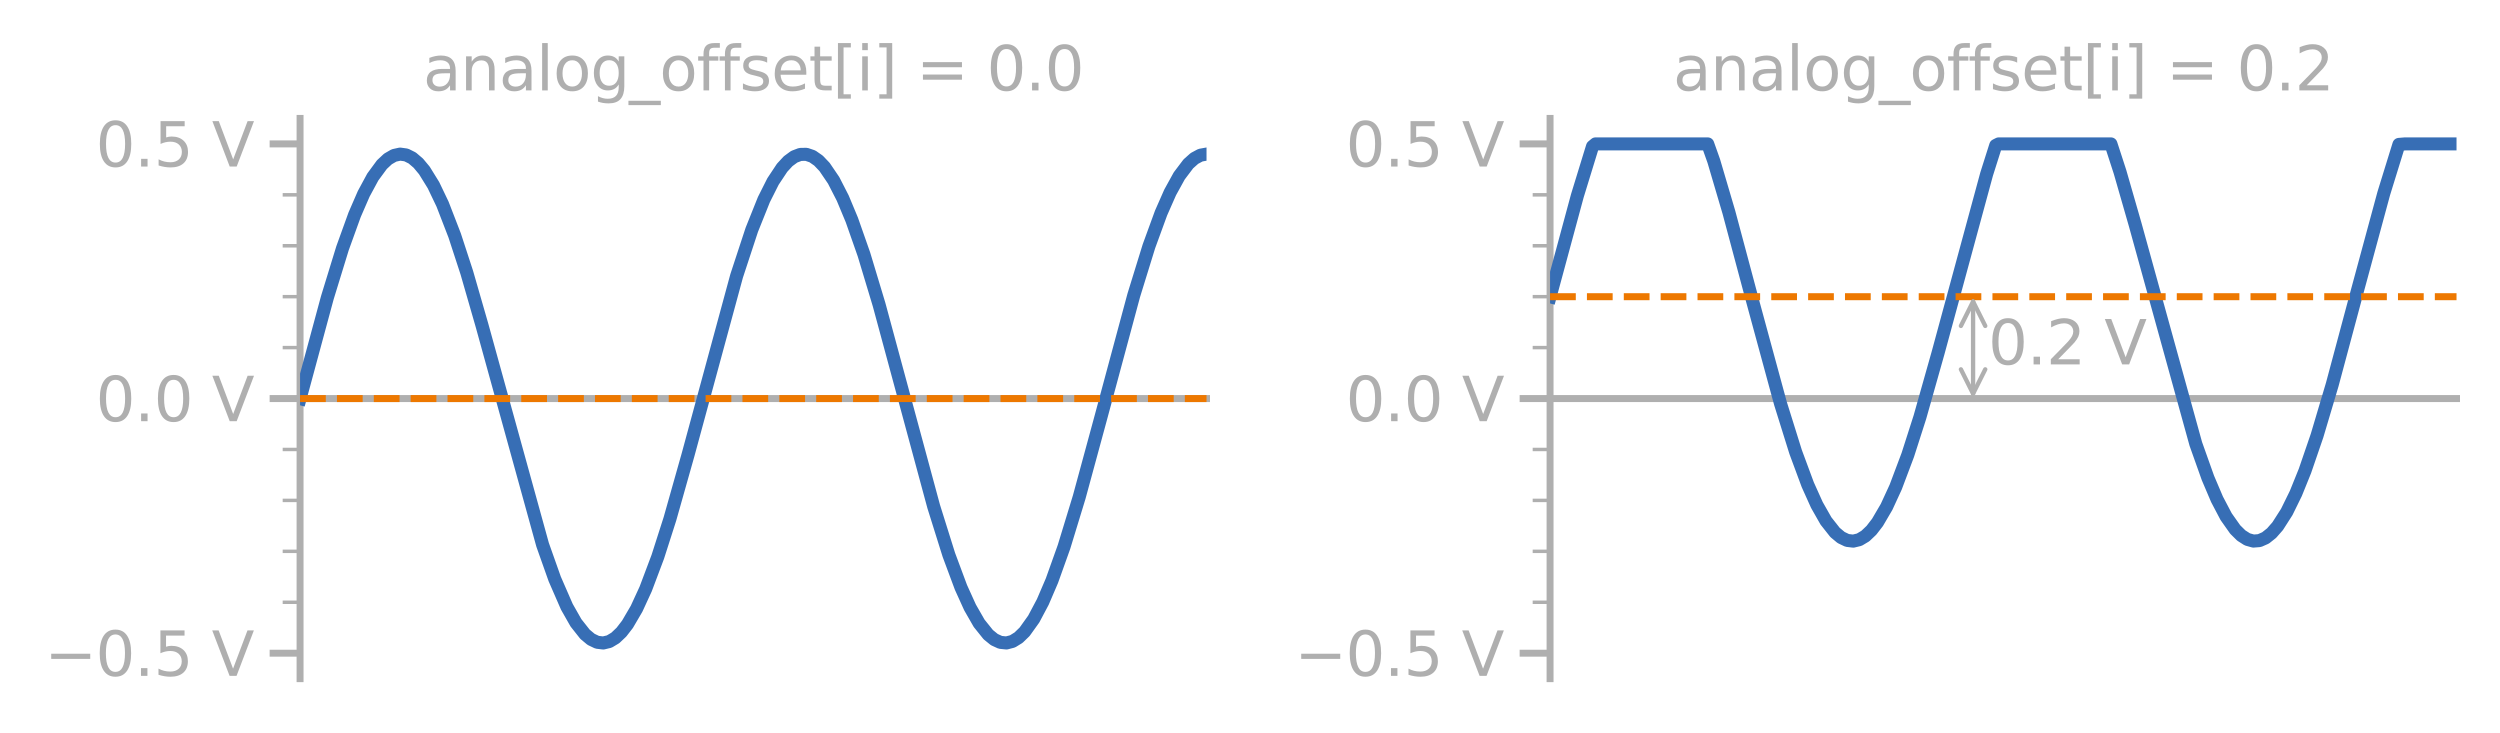 <?xml version="1.0" encoding="utf-8" standalone="no"?>
<!DOCTYPE svg PUBLIC "-//W3C//DTD SVG 1.1//EN"
  "http://www.w3.org/Graphics/SVG/1.1/DTD/svg11.dtd">
<svg xmlns:xlink="http://www.w3.org/1999/xlink" width="287.53pt" height="84.267pt" viewBox="0 0 287.53 84.267" xmlns="http://www.w3.org/2000/svg" version="1.1">
 <defs>
  <style type="text/css">*{stroke-linejoin: round; stroke-linecap: butt}</style>
 </defs>
 <g id="figure_1">
  <g id="patch_1">
   <path d="M 0 84.267 
L 287.53 84.267 
L 287.53 0 
L 0 0 
L 0 84.267 
z
" style="fill: none"/>
  </g>
  <g id="axes_1">
   <g id="patch_2">
    <path d="M 34.511 78.056 
L 138.765 78.056 
L 138.765 13.622 
L 34.511 13.622 
L 34.511 78.056 
z
" style="fill: none"/>
   </g>
   <g id="matplotlib.axis_1"/>
   <g id="matplotlib.axis_2">
    <g id="ytick_1">
     <g id="line2d_1">
      <defs>
       <path id="m5d12e44355" d="M 0 0 
L -3.5 0 
" style="stroke: #afafaf; stroke-width: 0.8"/>
      </defs>
      <g>
       <use xlink:href="#m5d12e44355" x="34.511" y="75.127" style="fill: #afafaf; stroke: #afafaf; stroke-width: 0.8"/>
      </g>
     </g>
     <g id="text_1">
      <!-- $-0.5$ V -->
      <g style="fill: #afafaf" transform="translate(5.131 77.786) scale(0.07 -0.07)">
       <defs>
        <path id="DejaVuSans-2212" d="M 678 2272 
L 4684 2272 
L 4684 1741 
L 678 1741 
L 678 2272 
z
" transform="scale(0.016)"/>
        <path id="DejaVuSans-30" d="M 2034 4250 
Q 1547 4250 1301 3770 
Q 1056 3291 1056 2328 
Q 1056 1369 1301 889 
Q 1547 409 2034 409 
Q 2525 409 2770 889 
Q 3016 1369 3016 2328 
Q 3016 3291 2770 3770 
Q 2525 4250 2034 4250 
z
M 2034 4750 
Q 2819 4750 3233 4129 
Q 3647 3509 3647 2328 
Q 3647 1150 3233 529 
Q 2819 -91 2034 -91 
Q 1250 -91 836 529 
Q 422 1150 422 2328 
Q 422 3509 836 4129 
Q 1250 4750 2034 4750 
z
" transform="scale(0.016)"/>
        <path id="DejaVuSans-2e" d="M 684 794 
L 1344 794 
L 1344 0 
L 684 0 
L 684 794 
z
" transform="scale(0.016)"/>
        <path id="DejaVuSans-35" d="M 691 4666 
L 3169 4666 
L 3169 4134 
L 1269 4134 
L 1269 2991 
Q 1406 3038 1543 3061 
Q 1681 3084 1819 3084 
Q 2600 3084 3056 2656 
Q 3513 2228 3513 1497 
Q 3513 744 3044 326 
Q 2575 -91 1722 -91 
Q 1428 -91 1123 -41 
Q 819 9 494 109 
L 494 744 
Q 775 591 1075 516 
Q 1375 441 1709 441 
Q 2250 441 2565 725 
Q 2881 1009 2881 1497 
Q 2881 1984 2565 2268 
Q 2250 2553 1709 2553 
Q 1456 2553 1204 2497 
Q 953 2441 691 2322 
L 691 4666 
z
" transform="scale(0.016)"/>
        <path id="DejaVuSans-20" transform="scale(0.016)"/>
        <path id="DejaVuSans-56" d="M 1831 0 
L 50 4666 
L 709 4666 
L 2188 738 
L 3669 4666 
L 4325 4666 
L 2547 0 
L 1831 0 
z
" transform="scale(0.016)"/>
       </defs>
       <use xlink:href="#DejaVuSans-2212" transform="translate(0 0.781)"/>
       <use xlink:href="#DejaVuSans-30" transform="translate(83.789 0.781)"/>
       <use xlink:href="#DejaVuSans-2e" transform="translate(147.412 0.781)"/>
       <use xlink:href="#DejaVuSans-35" transform="translate(179.199 0.781)"/>
       <use xlink:href="#DejaVuSans-20" transform="translate(242.822 0.781)"/>
       <use xlink:href="#DejaVuSans-56" transform="translate(274.609 0.781)"/>
      </g>
     </g>
    </g>
    <g id="ytick_2">
     <g id="line2d_2">
      <g>
       <use xlink:href="#m5d12e44355" x="34.511" y="45.839" style="fill: #afafaf; stroke: #afafaf; stroke-width: 0.8"/>
      </g>
     </g>
     <g id="text_2">
      <!-- $0.0$ V -->
      <g style="fill: #afafaf" transform="translate(11.011 48.498) scale(0.07 -0.07)">
       <use xlink:href="#DejaVuSans-30" transform="translate(0 0.781)"/>
       <use xlink:href="#DejaVuSans-2e" transform="translate(63.623 0.781)"/>
       <use xlink:href="#DejaVuSans-30" transform="translate(95.41 0.781)"/>
       <use xlink:href="#DejaVuSans-20" transform="translate(159.033 0.781)"/>
       <use xlink:href="#DejaVuSans-56" transform="translate(190.82 0.781)"/>
      </g>
     </g>
    </g>
    <g id="ytick_3">
     <g id="line2d_3">
      <g>
       <use xlink:href="#m5d12e44355" x="34.511" y="16.551" style="fill: #afafaf; stroke: #afafaf; stroke-width: 0.8"/>
      </g>
     </g>
     <g id="text_3">
      <!-- $0.5$ V -->
      <g style="fill: #afafaf" transform="translate(11.011 19.21) scale(0.07 -0.07)">
       <use xlink:href="#DejaVuSans-30" transform="translate(0 0.781)"/>
       <use xlink:href="#DejaVuSans-2e" transform="translate(63.623 0.781)"/>
       <use xlink:href="#DejaVuSans-35" transform="translate(95.41 0.781)"/>
       <use xlink:href="#DejaVuSans-20" transform="translate(159.033 0.781)"/>
       <use xlink:href="#DejaVuSans-56" transform="translate(190.82 0.781)"/>
      </g>
     </g>
    </g>
    <g id="ytick_4">
     <g id="line2d_4">
      <defs>
       <path id="macd63ed958" d="M 0 0 
L -2 0 
" style="stroke: #afafaf; stroke-width: 0.4"/>
      </defs>
      <g>
       <use xlink:href="#macd63ed958" x="34.511" y="69.269" style="fill: #afafaf; stroke: #afafaf; stroke-width: 0.4"/>
      </g>
     </g>
    </g>
    <g id="ytick_5">
     <g id="line2d_5">
      <g>
       <use xlink:href="#macd63ed958" x="34.511" y="63.412" style="fill: #afafaf; stroke: #afafaf; stroke-width: 0.4"/>
      </g>
     </g>
    </g>
    <g id="ytick_6">
     <g id="line2d_6">
      <g>
       <use xlink:href="#macd63ed958" x="34.511" y="57.554" style="fill: #afafaf; stroke: #afafaf; stroke-width: 0.4"/>
      </g>
     </g>
    </g>
    <g id="ytick_7">
     <g id="line2d_7">
      <g>
       <use xlink:href="#macd63ed958" x="34.511" y="51.696" style="fill: #afafaf; stroke: #afafaf; stroke-width: 0.4"/>
      </g>
     </g>
    </g>
    <g id="ytick_8">
     <g id="line2d_8">
      <g>
       <use xlink:href="#macd63ed958" x="34.511" y="39.981" style="fill: #afafaf; stroke: #afafaf; stroke-width: 0.4"/>
      </g>
     </g>
    </g>
    <g id="ytick_9">
     <g id="line2d_9">
      <g>
       <use xlink:href="#macd63ed958" x="34.511" y="34.123" style="fill: #afafaf; stroke: #afafaf; stroke-width: 0.4"/>
      </g>
     </g>
    </g>
    <g id="ytick_10">
     <g id="line2d_10">
      <g>
       <use xlink:href="#macd63ed958" x="34.511" y="28.266" style="fill: #afafaf; stroke: #afafaf; stroke-width: 0.4"/>
      </g>
     </g>
    </g>
    <g id="ytick_11">
     <g id="line2d_11">
      <g>
       <use xlink:href="#macd63ed958" x="34.511" y="22.408" style="fill: #afafaf; stroke: #afafaf; stroke-width: 0.4"/>
      </g>
     </g>
    </g>
   </g>
   <g id="patch_3">
    <path d="M 34.511 78.056 
L 34.511 13.622 
" style="fill: none; stroke: #afafaf; stroke-width: 0.8; stroke-linejoin: miter; stroke-linecap: square"/>
   </g>
   <g id="patch_4">
    <path d="M 34.511 45.839 
L 138.765 45.839 
" style="fill: none; stroke: #afafaf; stroke-width: 0.8; stroke-linejoin: miter; stroke-linecap: square"/>
   </g>
   <g id="text_4">
    <!-- analog_offset[i] = 0.0 -->
    <g style="fill: #afafaf" transform="translate(48.662 10.4) scale(0.07 -0.07)">
     <defs>
      <path id="DejaVuSans-61" d="M 2194 1759 
Q 1497 1759 1228 1600 
Q 959 1441 959 1056 
Q 959 750 1161 570 
Q 1363 391 1709 391 
Q 2188 391 2477 730 
Q 2766 1069 2766 1631 
L 2766 1759 
L 2194 1759 
z
M 3341 1997 
L 3341 0 
L 2766 0 
L 2766 531 
Q 2569 213 2275 61 
Q 1981 -91 1556 -91 
Q 1019 -91 701 211 
Q 384 513 384 1019 
Q 384 1609 779 1909 
Q 1175 2209 1959 2209 
L 2766 2209 
L 2766 2266 
Q 2766 2663 2505 2880 
Q 2244 3097 1772 3097 
Q 1472 3097 1187 3025 
Q 903 2953 641 2809 
L 641 3341 
Q 956 3463 1253 3523 
Q 1550 3584 1831 3584 
Q 2591 3584 2966 3190 
Q 3341 2797 3341 1997 
z
" transform="scale(0.016)"/>
      <path id="DejaVuSans-6e" d="M 3513 2113 
L 3513 0 
L 2938 0 
L 2938 2094 
Q 2938 2591 2744 2837 
Q 2550 3084 2163 3084 
Q 1697 3084 1428 2787 
Q 1159 2491 1159 1978 
L 1159 0 
L 581 0 
L 581 3500 
L 1159 3500 
L 1159 2956 
Q 1366 3272 1645 3428 
Q 1925 3584 2291 3584 
Q 2894 3584 3203 3211 
Q 3513 2838 3513 2113 
z
" transform="scale(0.016)"/>
      <path id="DejaVuSans-6c" d="M 603 4863 
L 1178 4863 
L 1178 0 
L 603 0 
L 603 4863 
z
" transform="scale(0.016)"/>
      <path id="DejaVuSans-6f" d="M 1959 3097 
Q 1497 3097 1228 2736 
Q 959 2375 959 1747 
Q 959 1119 1226 758 
Q 1494 397 1959 397 
Q 2419 397 2687 759 
Q 2956 1122 2956 1747 
Q 2956 2369 2687 2733 
Q 2419 3097 1959 3097 
z
M 1959 3584 
Q 2709 3584 3137 3096 
Q 3566 2609 3566 1747 
Q 3566 888 3137 398 
Q 2709 -91 1959 -91 
Q 1206 -91 779 398 
Q 353 888 353 1747 
Q 353 2609 779 3096 
Q 1206 3584 1959 3584 
z
" transform="scale(0.016)"/>
      <path id="DejaVuSans-67" d="M 2906 1791 
Q 2906 2416 2648 2759 
Q 2391 3103 1925 3103 
Q 1463 3103 1205 2759 
Q 947 2416 947 1791 
Q 947 1169 1205 825 
Q 1463 481 1925 481 
Q 2391 481 2648 825 
Q 2906 1169 2906 1791 
z
M 3481 434 
Q 3481 -459 3084 -895 
Q 2688 -1331 1869 -1331 
Q 1566 -1331 1297 -1286 
Q 1028 -1241 775 -1147 
L 775 -588 
Q 1028 -725 1275 -790 
Q 1522 -856 1778 -856 
Q 2344 -856 2625 -561 
Q 2906 -266 2906 331 
L 2906 616 
Q 2728 306 2450 153 
Q 2172 0 1784 0 
Q 1141 0 747 490 
Q 353 981 353 1791 
Q 353 2603 747 3093 
Q 1141 3584 1784 3584 
Q 2172 3584 2450 3431 
Q 2728 3278 2906 2969 
L 2906 3500 
L 3481 3500 
L 3481 434 
z
" transform="scale(0.016)"/>
      <path id="DejaVuSans-5f" d="M 3263 -1063 
L 3263 -1509 
L -63 -1509 
L -63 -1063 
L 3263 -1063 
z
" transform="scale(0.016)"/>
      <path id="DejaVuSans-66" d="M 2375 4863 
L 2375 4384 
L 1825 4384 
Q 1516 4384 1395 4259 
Q 1275 4134 1275 3809 
L 1275 3500 
L 2222 3500 
L 2222 3053 
L 1275 3053 
L 1275 0 
L 697 0 
L 697 3053 
L 147 3053 
L 147 3500 
L 697 3500 
L 697 3744 
Q 697 4328 969 4595 
Q 1241 4863 1831 4863 
L 2375 4863 
z
" transform="scale(0.016)"/>
      <path id="DejaVuSans-73" d="M 2834 3397 
L 2834 2853 
Q 2591 2978 2328 3040 
Q 2066 3103 1784 3103 
Q 1356 3103 1142 2972 
Q 928 2841 928 2578 
Q 928 2378 1081 2264 
Q 1234 2150 1697 2047 
L 1894 2003 
Q 2506 1872 2764 1633 
Q 3022 1394 3022 966 
Q 3022 478 2636 193 
Q 2250 -91 1575 -91 
Q 1294 -91 989 -36 
Q 684 19 347 128 
L 347 722 
Q 666 556 975 473 
Q 1284 391 1588 391 
Q 1994 391 2212 530 
Q 2431 669 2431 922 
Q 2431 1156 2273 1281 
Q 2116 1406 1581 1522 
L 1381 1569 
Q 847 1681 609 1914 
Q 372 2147 372 2553 
Q 372 3047 722 3315 
Q 1072 3584 1716 3584 
Q 2034 3584 2315 3537 
Q 2597 3491 2834 3397 
z
" transform="scale(0.016)"/>
      <path id="DejaVuSans-65" d="M 3597 1894 
L 3597 1613 
L 953 1613 
Q 991 1019 1311 708 
Q 1631 397 2203 397 
Q 2534 397 2845 478 
Q 3156 559 3463 722 
L 3463 178 
Q 3153 47 2828 -22 
Q 2503 -91 2169 -91 
Q 1331 -91 842 396 
Q 353 884 353 1716 
Q 353 2575 817 3079 
Q 1281 3584 2069 3584 
Q 2775 3584 3186 3129 
Q 3597 2675 3597 1894 
z
M 3022 2063 
Q 3016 2534 2758 2815 
Q 2500 3097 2075 3097 
Q 1594 3097 1305 2825 
Q 1016 2553 972 2059 
L 3022 2063 
z
" transform="scale(0.016)"/>
      <path id="DejaVuSans-74" d="M 1172 4494 
L 1172 3500 
L 2356 3500 
L 2356 3053 
L 1172 3053 
L 1172 1153 
Q 1172 725 1289 603 
Q 1406 481 1766 481 
L 2356 481 
L 2356 0 
L 1766 0 
Q 1100 0 847 248 
Q 594 497 594 1153 
L 594 3053 
L 172 3053 
L 172 3500 
L 594 3500 
L 594 4494 
L 1172 4494 
z
" transform="scale(0.016)"/>
      <path id="DejaVuSans-5b" d="M 550 4863 
L 1875 4863 
L 1875 4416 
L 1125 4416 
L 1125 -397 
L 1875 -397 
L 1875 -844 
L 550 -844 
L 550 4863 
z
" transform="scale(0.016)"/>
      <path id="DejaVuSans-69" d="M 603 3500 
L 1178 3500 
L 1178 0 
L 603 0 
L 603 3500 
z
M 603 4863 
L 1178 4863 
L 1178 4134 
L 603 4134 
L 603 4863 
z
" transform="scale(0.016)"/>
      <path id="DejaVuSans-5d" d="M 1947 4863 
L 1947 -844 
L 622 -844 
L 622 -397 
L 1369 -397 
L 1369 4416 
L 622 4416 
L 622 4863 
L 1947 4863 
z
" transform="scale(0.016)"/>
      <path id="DejaVuSans-3d" d="M 678 2906 
L 4684 2906 
L 4684 2381 
L 678 2381 
L 678 2906 
z
M 678 1631 
L 4684 1631 
L 4684 1100 
L 678 1100 
L 678 1631 
z
" transform="scale(0.016)"/>
     </defs>
     <use xlink:href="#DejaVuSans-61"/>
     <use xlink:href="#DejaVuSans-6e" x="61.279"/>
     <use xlink:href="#DejaVuSans-61" x="124.658"/>
     <use xlink:href="#DejaVuSans-6c" x="185.938"/>
     <use xlink:href="#DejaVuSans-6f" x="213.721"/>
     <use xlink:href="#DejaVuSans-67" x="274.902"/>
     <use xlink:href="#DejaVuSans-5f" x="338.379"/>
     <use xlink:href="#DejaVuSans-6f" x="388.379"/>
     <use xlink:href="#DejaVuSans-66" x="449.561"/>
     <use xlink:href="#DejaVuSans-66" x="484.766"/>
     <use xlink:href="#DejaVuSans-73" x="519.971"/>
     <use xlink:href="#DejaVuSans-65" x="572.07"/>
     <use xlink:href="#DejaVuSans-74" x="633.594"/>
     <use xlink:href="#DejaVuSans-5b" x="672.803"/>
     <use xlink:href="#DejaVuSans-69" x="711.816"/>
     <use xlink:href="#DejaVuSans-5d" x="739.6"/>
     <use xlink:href="#DejaVuSans-20" x="778.613"/>
     <use xlink:href="#DejaVuSans-3d" x="810.4"/>
     <use xlink:href="#DejaVuSans-20" x="894.189"/>
     <use xlink:href="#DejaVuSans-30" x="925.977"/>
     <use xlink:href="#DejaVuSans-2e" x="989.6"/>
     <use xlink:href="#DejaVuSans-30" x="1021.387"/>
    </g>
   </g>
   <g id="line2d_12">
    <path d="M 34.511 45.839 
L 37.649 34.232 
L 39.392 28.557 
L 40.787 24.695 
L 41.833 22.288 
L 42.879 20.353 
L 43.925 18.93 
L 44.622 18.28 
L 45.32 17.877 
L 46.017 17.724 
L 46.714 17.821 
L 47.412 18.169 
L 48.109 18.765 
L 48.807 19.602 
L 49.853 21.294 
L 50.899 23.48 
L 52.293 27.084 
L 53.688 31.356 
L 55.431 37.403 
L 62.405 62.651 
L 63.8 66.588 
L 65.194 69.785 
L 66.24 71.628 
L 67.286 72.952 
L 67.984 73.534 
L 68.681 73.868 
L 69.378 73.952 
L 70.076 73.785 
L 70.773 73.367 
L 71.471 72.704 
L 72.168 71.801 
L 73.214 70.014 
L 74.26 67.742 
L 75.655 64.037 
L 77.049 59.683 
L 79.141 52.28 
L 84.72 31.738 
L 86.464 26.433 
L 87.858 22.954 
L 88.904 20.874 
L 89.95 19.296 
L 90.648 18.539 
L 91.345 18.026 
L 92.042 17.761 
L 92.74 17.747 
L 93.437 17.984 
L 94.135 18.47 
L 94.832 19.2 
L 95.878 20.74 
L 96.924 22.783 
L 97.97 25.29 
L 99.365 29.264 
L 101.108 35.045 
L 103.549 44.067 
L 107.384 58.247 
L 109.128 63.811 
L 110.522 67.556 
L 111.568 69.862 
L 112.614 71.686 
L 113.66 72.991 
L 114.358 73.559 
L 115.055 73.879 
L 115.753 73.949 
L 116.45 73.768 
L 117.147 73.337 
L 117.845 72.66 
L 118.891 71.198 
L 119.937 69.227 
L 120.983 66.786 
L 122.377 62.887 
L 124.121 57.176 
L 126.562 48.199 
L 130.397 33.964 
L 132.14 28.325 
L 133.535 24.502 
L 134.581 22.128 
L 135.627 20.23 
L 136.673 18.846 
L 137.371 18.223 
L 138.068 17.848 
L 138.765 17.722 
L 138.765 17.722 
" clip-path="url(#p742993626d)" style="fill: none; stroke: #376eb5; stroke-width: 1.5; stroke-linecap: square"/>
   </g>
   <g id="line2d_13">
    <path d="M 34.511 45.839 
L 138.765 45.839 
" clip-path="url(#p742993626d)" style="fill: none; stroke-dasharray: 2.96,1.28; stroke-dashoffset: 0; stroke: #ed7800; stroke-width: 0.8"/>
   </g>
  </g>
  <g id="axes_2">
   <g id="patch_5">
    <path d="M 178.276 78.056 
L 282.53 78.056 
L 282.53 13.622 
L 178.276 13.622 
L 178.276 78.056 
z
" style="fill: none"/>
   </g>
   <g id="matplotlib.axis_3"/>
   <g id="matplotlib.axis_4">
    <g id="ytick_12">
     <g id="line2d_14">
      <g>
       <use xlink:href="#m5d12e44355" x="178.276" y="75.127" style="fill: #afafaf; stroke: #afafaf; stroke-width: 0.8"/>
      </g>
     </g>
     <g id="text_5">
      <!-- $-0.5$ V -->
      <g style="fill: #afafaf" transform="translate(148.896 77.786) scale(0.07 -0.07)">
       <use xlink:href="#DejaVuSans-2212" transform="translate(0 0.781)"/>
       <use xlink:href="#DejaVuSans-30" transform="translate(83.789 0.781)"/>
       <use xlink:href="#DejaVuSans-2e" transform="translate(147.412 0.781)"/>
       <use xlink:href="#DejaVuSans-35" transform="translate(179.199 0.781)"/>
       <use xlink:href="#DejaVuSans-20" transform="translate(242.822 0.781)"/>
       <use xlink:href="#DejaVuSans-56" transform="translate(274.609 0.781)"/>
      </g>
     </g>
    </g>
    <g id="ytick_13">
     <g id="line2d_15">
      <g>
       <use xlink:href="#m5d12e44355" x="178.276" y="45.839" style="fill: #afafaf; stroke: #afafaf; stroke-width: 0.8"/>
      </g>
     </g>
     <g id="text_6">
      <!-- $0.0$ V -->
      <g style="fill: #afafaf" transform="translate(154.776 48.498) scale(0.07 -0.07)">
       <use xlink:href="#DejaVuSans-30" transform="translate(0 0.781)"/>
       <use xlink:href="#DejaVuSans-2e" transform="translate(63.623 0.781)"/>
       <use xlink:href="#DejaVuSans-30" transform="translate(95.41 0.781)"/>
       <use xlink:href="#DejaVuSans-20" transform="translate(159.033 0.781)"/>
       <use xlink:href="#DejaVuSans-56" transform="translate(190.82 0.781)"/>
      </g>
     </g>
    </g>
    <g id="ytick_14">
     <g id="line2d_16">
      <g>
       <use xlink:href="#m5d12e44355" x="178.276" y="16.551" style="fill: #afafaf; stroke: #afafaf; stroke-width: 0.8"/>
      </g>
     </g>
     <g id="text_7">
      <!-- $0.5$ V -->
      <g style="fill: #afafaf" transform="translate(154.776 19.21) scale(0.07 -0.07)">
       <use xlink:href="#DejaVuSans-30" transform="translate(0 0.781)"/>
       <use xlink:href="#DejaVuSans-2e" transform="translate(63.623 0.781)"/>
       <use xlink:href="#DejaVuSans-35" transform="translate(95.41 0.781)"/>
       <use xlink:href="#DejaVuSans-20" transform="translate(159.033 0.781)"/>
       <use xlink:href="#DejaVuSans-56" transform="translate(190.82 0.781)"/>
      </g>
     </g>
    </g>
    <g id="ytick_15">
     <g id="line2d_17">
      <g>
       <use xlink:href="#macd63ed958" x="178.276" y="69.269" style="fill: #afafaf; stroke: #afafaf; stroke-width: 0.4"/>
      </g>
     </g>
    </g>
    <g id="ytick_16">
     <g id="line2d_18">
      <g>
       <use xlink:href="#macd63ed958" x="178.276" y="63.412" style="fill: #afafaf; stroke: #afafaf; stroke-width: 0.4"/>
      </g>
     </g>
    </g>
    <g id="ytick_17">
     <g id="line2d_19">
      <g>
       <use xlink:href="#macd63ed958" x="178.276" y="57.554" style="fill: #afafaf; stroke: #afafaf; stroke-width: 0.4"/>
      </g>
     </g>
    </g>
    <g id="ytick_18">
     <g id="line2d_20">
      <g>
       <use xlink:href="#macd63ed958" x="178.276" y="51.696" style="fill: #afafaf; stroke: #afafaf; stroke-width: 0.4"/>
      </g>
     </g>
    </g>
    <g id="ytick_19">
     <g id="line2d_21">
      <g>
       <use xlink:href="#macd63ed958" x="178.276" y="39.981" style="fill: #afafaf; stroke: #afafaf; stroke-width: 0.4"/>
      </g>
     </g>
    </g>
    <g id="ytick_20">
     <g id="line2d_22">
      <g>
       <use xlink:href="#macd63ed958" x="178.276" y="34.123" style="fill: #afafaf; stroke: #afafaf; stroke-width: 0.4"/>
      </g>
     </g>
    </g>
    <g id="ytick_21">
     <g id="line2d_23">
      <g>
       <use xlink:href="#macd63ed958" x="178.276" y="28.266" style="fill: #afafaf; stroke: #afafaf; stroke-width: 0.4"/>
      </g>
     </g>
    </g>
    <g id="ytick_22">
     <g id="line2d_24">
      <g>
       <use xlink:href="#macd63ed958" x="178.276" y="22.408" style="fill: #afafaf; stroke: #afafaf; stroke-width: 0.4"/>
      </g>
     </g>
    </g>
   </g>
   <g id="patch_6">
    <path d="M 178.276 78.056 
L 178.276 13.622 
" style="fill: none; stroke: #afafaf; stroke-width: 0.8; stroke-linejoin: miter; stroke-linecap: square"/>
   </g>
   <g id="patch_7">
    <path d="M 178.276 45.839 
L 282.53 45.839 
" style="fill: none; stroke: #afafaf; stroke-width: 0.8; stroke-linejoin: miter; stroke-linecap: square"/>
   </g>
   <g id="text_8">
    <!-- analog_offset[i] = 0.2 -->
    <g style="fill: #afafaf" transform="translate(192.428 10.4) scale(0.07 -0.07)">
     <defs>
      <path id="DejaVuSans-32" d="M 1228 531 
L 3431 531 
L 3431 0 
L 469 0 
L 469 531 
Q 828 903 1448 1529 
Q 2069 2156 2228 2338 
Q 2531 2678 2651 2914 
Q 2772 3150 2772 3378 
Q 2772 3750 2511 3984 
Q 2250 4219 1831 4219 
Q 1534 4219 1204 4116 
Q 875 4013 500 3803 
L 500 4441 
Q 881 4594 1212 4672 
Q 1544 4750 1819 4750 
Q 2544 4750 2975 4387 
Q 3406 4025 3406 3419 
Q 3406 3131 3298 2873 
Q 3191 2616 2906 2266 
Q 2828 2175 2409 1742 
Q 1991 1309 1228 531 
z
" transform="scale(0.016)"/>
     </defs>
     <use xlink:href="#DejaVuSans-61"/>
     <use xlink:href="#DejaVuSans-6e" x="61.279"/>
     <use xlink:href="#DejaVuSans-61" x="124.658"/>
     <use xlink:href="#DejaVuSans-6c" x="185.938"/>
     <use xlink:href="#DejaVuSans-6f" x="213.721"/>
     <use xlink:href="#DejaVuSans-67" x="274.902"/>
     <use xlink:href="#DejaVuSans-5f" x="338.379"/>
     <use xlink:href="#DejaVuSans-6f" x="388.379"/>
     <use xlink:href="#DejaVuSans-66" x="449.561"/>
     <use xlink:href="#DejaVuSans-66" x="484.766"/>
     <use xlink:href="#DejaVuSans-73" x="519.971"/>
     <use xlink:href="#DejaVuSans-65" x="572.07"/>
     <use xlink:href="#DejaVuSans-74" x="633.594"/>
     <use xlink:href="#DejaVuSans-5b" x="672.803"/>
     <use xlink:href="#DejaVuSans-69" x="711.816"/>
     <use xlink:href="#DejaVuSans-5d" x="739.6"/>
     <use xlink:href="#DejaVuSans-20" x="778.613"/>
     <use xlink:href="#DejaVuSans-3d" x="810.4"/>
     <use xlink:href="#DejaVuSans-20" x="894.189"/>
     <use xlink:href="#DejaVuSans-30" x="925.977"/>
     <use xlink:href="#DejaVuSans-2e" x="989.6"/>
     <use xlink:href="#DejaVuSans-32" x="1021.387"/>
    </g>
   </g>
   <g id="line2d_25">
    <path d="M 178.276 34.123 
L 181.414 22.517 
L 183.157 16.842 
L 183.506 16.551 
L 196.407 16.551 
L 197.105 18.518 
L 198.848 24.43 
L 201.637 34.862 
L 204.775 46.399 
L 206.519 51.982 
L 207.914 55.746 
L 208.96 58.07 
L 210.006 59.912 
L 211.052 61.237 
L 211.749 61.819 
L 212.446 62.153 
L 213.144 62.237 
L 213.841 62.069 
L 214.538 61.652 
L 215.236 60.989 
L 215.933 60.086 
L 216.979 58.299 
L 218.025 56.027 
L 219.42 52.322 
L 220.815 47.968 
L 222.907 40.565 
L 228.486 20.023 
L 229.532 16.725 
L 229.88 16.551 
L 242.781 16.551 
L 243.827 19.768 
L 245.571 25.829 
L 252.544 51.054 
L 253.939 54.972 
L 254.985 57.43 
L 256.031 59.419 
L 257.077 60.9 
L 257.774 61.59 
L 258.472 62.035 
L 259.169 62.231 
L 259.866 62.175 
L 260.564 61.868 
L 261.261 61.314 
L 261.959 60.516 
L 263.005 58.881 
L 264.051 56.748 
L 265.097 54.161 
L 266.491 50.096 
L 268.235 44.232 
L 271.024 33.828 
L 274.162 22.248 
L 275.906 16.609 
L 276.603 16.551 
L 282.53 16.551 
L 282.53 16.551 
" clip-path="url(#p6a668790cc)" style="fill: none; stroke: #376eb5; stroke-width: 1.5; stroke-linecap: square"/>
   </g>
   <g id="line2d_26">
    <path d="M 178.276 34.123 
L 282.53 34.123 
" clip-path="url(#p6a668790cc)" style="fill: none; stroke-dasharray: 2.96,1.28; stroke-dashoffset: 0; stroke: #ed7800; stroke-width: 0.8"/>
   </g>
   <g id="text_9">
    <!-- 0.2 V -->
    <g style="fill: #afafaf" transform="translate(228.666 41.913) scale(0.07 -0.07)">
     <use xlink:href="#DejaVuSans-30"/>
     <use xlink:href="#DejaVuSans-2e" x="63.623"/>
     <use xlink:href="#DejaVuSans-32" x="95.41"/>
     <use xlink:href="#DejaVuSans-20" x="159.033"/>
     <use xlink:href="#DejaVuSans-56" x="190.82"/>
    </g>
   </g>
   <g id="patch_8">
    <path d="M 226.928 34.683 
Q 226.928 39.981 226.928 45.28 
" style="fill: none; stroke: #afafaf; stroke-width: 0.5; stroke-linecap: round"/>
    <path d="M 225.528 37.483 
L 226.928 34.683 
L 228.328 37.483 
" style="fill: none; stroke: #afafaf; stroke-width: 0.5; stroke-linecap: round"/>
    <path d="M 228.328 42.48 
L 226.928 45.28 
L 225.528 42.48 
" style="fill: none; stroke: #afafaf; stroke-width: 0.5; stroke-linecap: round"/>
   </g>
  </g>
 </g>
 <defs>
  <clipPath id="p742993626d">
   <rect x="34.511" y="13.622" width="104.254" height="64.434"/>
  </clipPath>
  <clipPath id="p6a668790cc">
   <rect x="178.276" y="13.622" width="104.254" height="64.434"/>
  </clipPath>
 </defs>
</svg>
